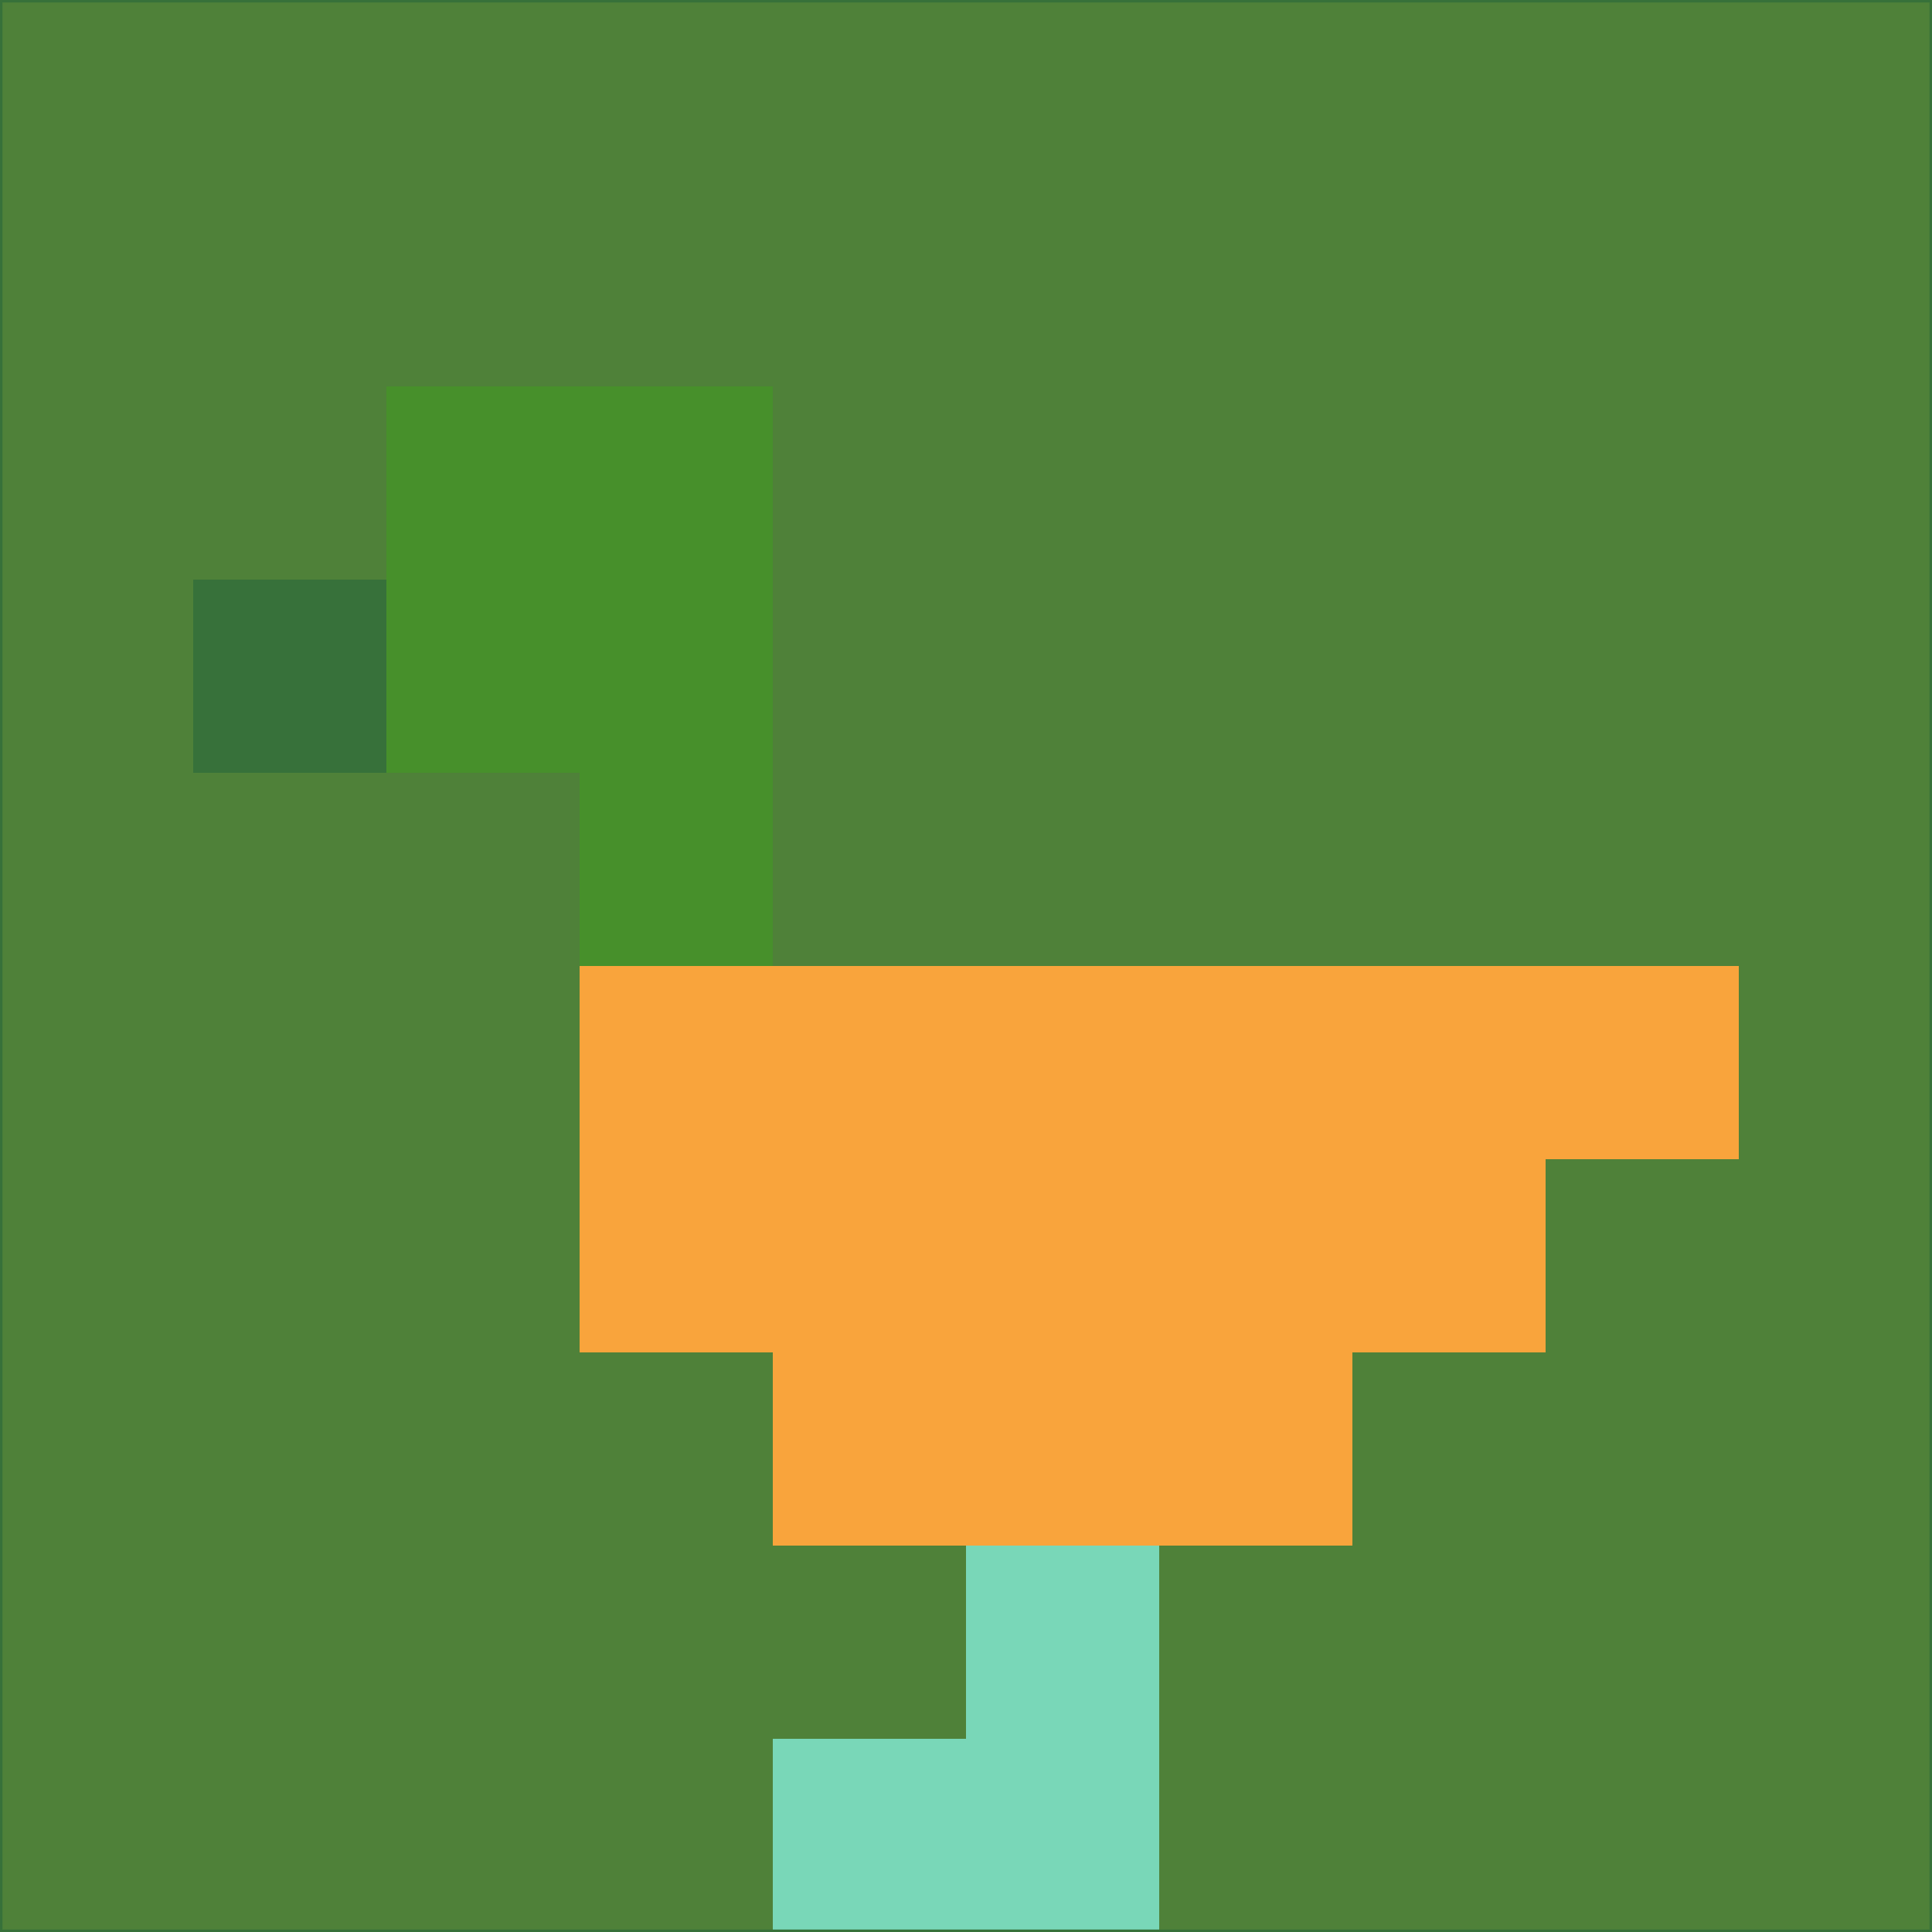 <svg xmlns="http://www.w3.org/2000/svg" version="1.1" width="785" height="785">
  <title>'goose-pfp-694263' by Dmitri Cherniak (Cyberpunk Edition)</title>
  <desc>
    seed=389546
    backgroundColor=#4f8139
    padding=20
    innerPadding=0
    timeout=500
    dimension=1
    border=false
    Save=function(){return n.handleSave()}
    frame=12

    Rendered at 2024-09-15T22:37:00.421Z
    Generated in 1ms
    Modified for Cyberpunk theme with new color scheme
  </desc>
  <defs/>
  <rect width="100%" height="100%" fill="#4f8139"/>
  <g>
    <g id="0-0">
      <rect x="0" y="0" height="785" width="785" fill="#4f8139"/>
      <g>
        <!-- Neon blue -->
        <rect id="0-0-2-2-2-2" x="157" y="157" width="157" height="157" fill="#47902b"/>
        <rect id="0-0-3-2-1-4" x="235.5" y="157" width="78.5" height="314" fill="#47902b"/>
        <!-- Electric purple -->
        <rect id="0-0-4-5-5-1" x="314" y="392.5" width="392.5" height="78.5" fill="#f9a43c"/>
        <rect id="0-0-3-5-5-2" x="235.5" y="392.5" width="392.5" height="157" fill="#f9a43c"/>
        <rect id="0-0-4-5-3-3" x="314" y="392.5" width="235.5" height="235.5" fill="#f9a43c"/>
        <!-- Neon pink -->
        <rect id="0-0-1-3-1-1" x="78.5" y="235.5" width="78.5" height="78.5" fill="#37713a"/>
        <!-- Cyber yellow -->
        <rect id="0-0-5-8-1-2" x="392.5" y="628" width="78.5" height="157" fill="#79d7b8"/>
        <rect id="0-0-4-9-2-1" x="314" y="706.5" width="157" height="78.5" fill="#79d7b8"/>
      </g>
      <rect x="0" y="0" stroke="#37713a" stroke-width="2" height="785" width="785" fill="none"/>
    </g>
  </g>
  <script xmlns=""/>
</svg>